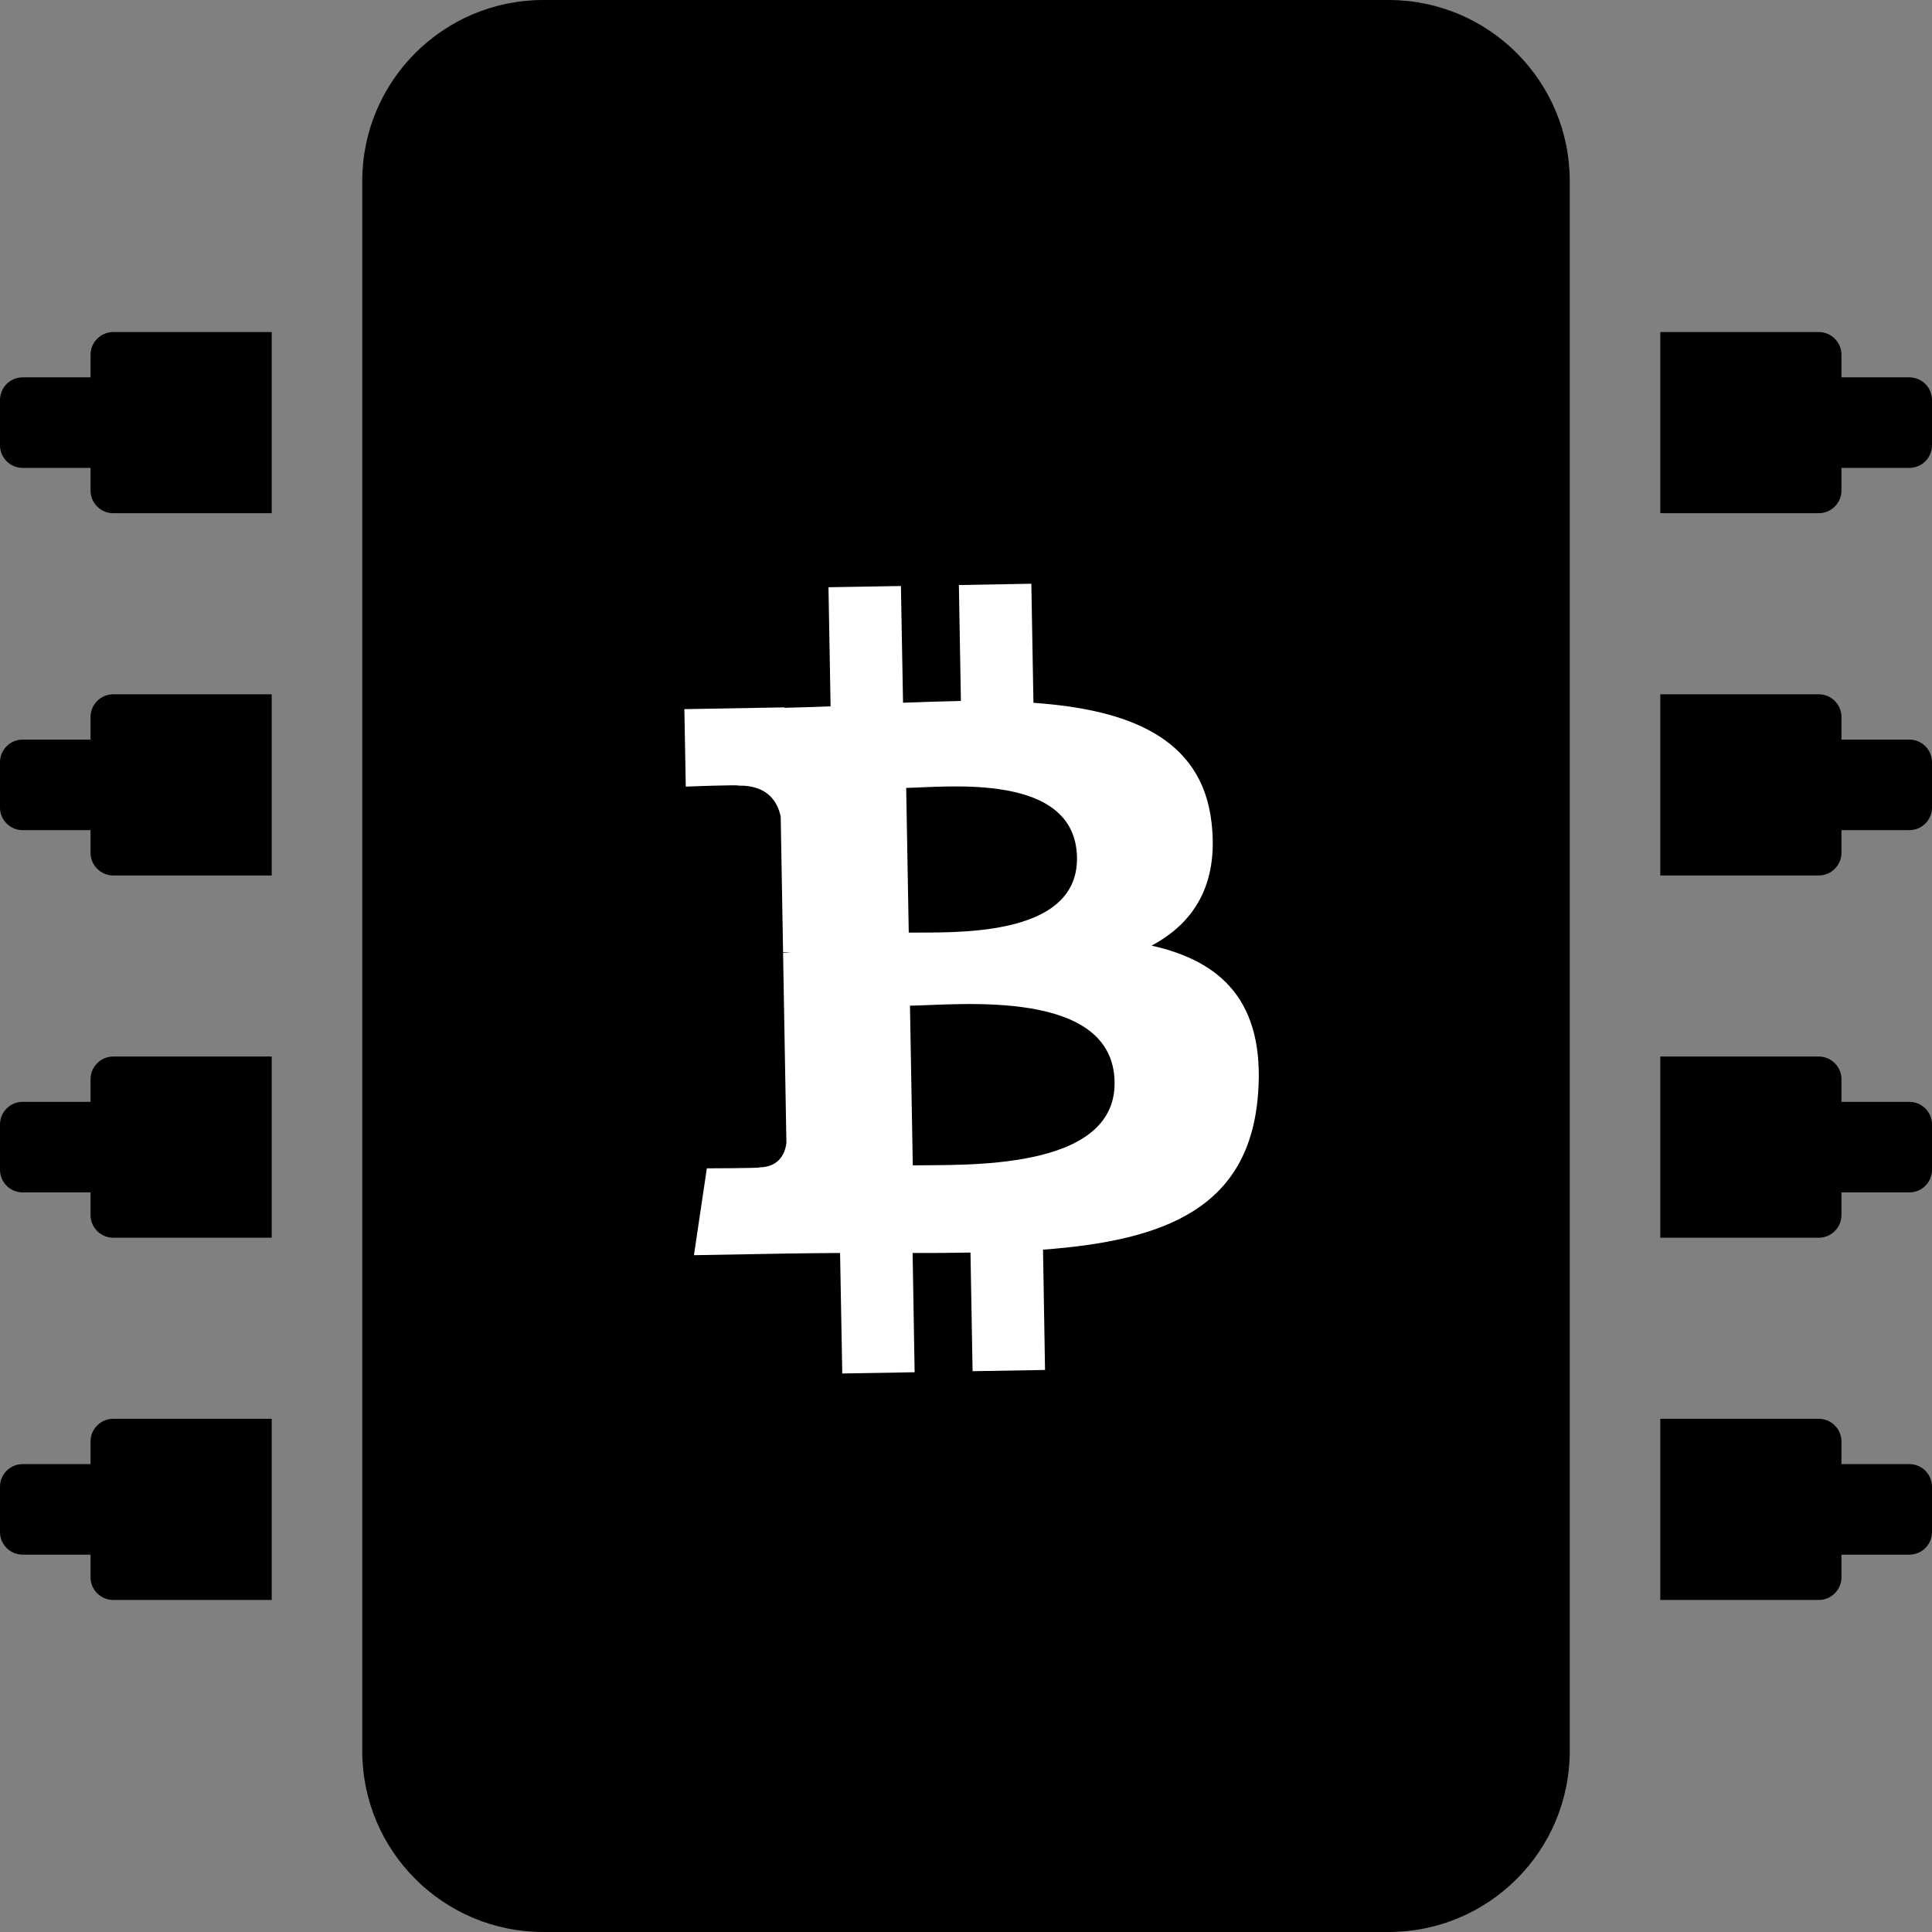 <svg width="22" height="22" viewBox="0 0 22 22" fill="none" xmlns="http://www.w3.org/2000/svg">
<rect x="0" y="0" width="22" height="22" fill="#808080" stroke="none"/>
<g clip-path="url(#clip0_8584_8162)">
<path d="M17.875 2.062V19.938C17.875 21.077 16.952 22 15.812 22H6.188C5.048 22 4.125 21.077 4.125 19.938V2.062C4.125 0.923 5.048 0 6.188 0H15.812C16.952 0 17.875 0.923 17.875 2.062ZM22 4.555V5.07C22 5.139 21.973 5.204 21.924 5.253C21.876 5.301 21.811 5.328 21.742 5.328H20.969V5.586C20.969 5.654 20.942 5.72 20.893 5.768C20.845 5.817 20.779 5.844 20.711 5.844H18.906V3.781H20.711C20.779 3.781 20.845 3.808 20.893 3.857C20.942 3.905 20.969 3.971 20.969 4.039V4.297H21.742C21.811 4.297 21.876 4.324 21.924 4.372C21.973 4.421 22 4.486 22 4.555ZM22 8.68V9.195C22 9.264 21.973 9.329 21.924 9.378C21.876 9.426 21.811 9.453 21.742 9.453H20.969V9.711C20.969 9.779 20.942 9.845 20.893 9.893C20.845 9.942 20.779 9.969 20.711 9.969H18.906V7.906H20.711C20.779 7.906 20.845 7.933 20.893 7.982C20.942 8.03 20.969 8.096 20.969 8.164V8.422H21.742C21.811 8.422 21.876 8.449 21.924 8.497C21.973 8.546 22 8.611 22 8.68ZM22 12.805V13.32C22 13.389 21.973 13.454 21.924 13.503C21.876 13.551 21.811 13.578 21.742 13.578H20.969V13.836C20.969 13.904 20.942 13.97 20.893 14.018C20.845 14.067 20.779 14.094 20.711 14.094H18.906V12.031H20.711C20.779 12.031 20.845 12.058 20.893 12.107C20.942 12.155 20.969 12.221 20.969 12.289V12.547H21.742C21.811 12.547 21.876 12.574 21.924 12.622C21.973 12.671 22 12.736 22 12.805ZM22 16.93V17.445C22 17.514 21.973 17.579 21.924 17.628C21.876 17.676 21.811 17.703 21.742 17.703H20.969V17.961C20.969 18.029 20.942 18.095 20.893 18.143C20.845 18.192 20.779 18.219 20.711 18.219H18.906V16.156H20.711C20.779 16.156 20.845 16.183 20.893 16.232C20.942 16.28 20.969 16.346 20.969 16.414V16.672H21.742C21.811 16.672 21.876 16.699 21.924 16.747C21.973 16.796 22 16.861 22 16.93ZM1.289 16.156H3.094V18.219H1.289C1.221 18.219 1.155 18.192 1.107 18.143C1.058 18.095 1.031 18.029 1.031 17.961V17.703H0.258C0.189 17.703 0.124 17.676 0.076 17.628C0.027 17.579 0 17.514 0 17.445L0 16.93C0 16.861 0.027 16.796 0.076 16.747C0.124 16.699 0.189 16.672 0.258 16.672H1.031V16.414C1.031 16.346 1.058 16.28 1.107 16.232C1.155 16.183 1.221 16.156 1.289 16.156ZM1.289 12.031H3.094V14.094H1.289C1.221 14.094 1.155 14.067 1.107 14.018C1.058 13.97 1.031 13.904 1.031 13.836V13.578H0.258C0.189 13.578 0.124 13.551 0.076 13.503C0.027 13.454 0 13.389 0 13.32L0 12.805C0 12.736 0.027 12.671 0.076 12.622C0.124 12.574 0.189 12.547 0.258 12.547H1.031V12.289C1.031 12.221 1.058 12.155 1.107 12.107C1.155 12.058 1.221 12.031 1.289 12.031ZM1.289 7.906H3.094V9.969H1.289C1.221 9.969 1.155 9.942 1.107 9.893C1.058 9.845 1.031 9.779 1.031 9.711V9.453H0.258C0.189 9.453 0.124 9.426 0.076 9.378C0.027 9.329 0 9.264 0 9.195L0 8.68C0 8.611 0.027 8.546 0.076 8.497C0.124 8.449 0.189 8.422 0.258 8.422H1.031V8.164C1.031 8.096 1.058 8.03 1.107 7.982C1.155 7.933 1.221 7.906 1.289 7.906ZM1.289 3.781H3.094V5.844H1.289C1.221 5.844 1.155 5.817 1.107 5.768C1.058 5.72 1.031 5.654 1.031 5.586V5.328H0.258C0.189 5.328 0.124 5.301 0.076 5.253C0.027 5.204 0 5.139 0 5.07L0 4.555C0 4.486 0.027 4.421 0.076 4.372C0.124 4.324 0.189 4.297 0.258 4.297H1.031V4.039C1.031 3.971 1.058 3.905 1.107 3.857C1.155 3.808 1.221 3.781 1.289 3.781Z" fill="black"/>
<path d="M13.796 9.367C13.685 8.391 12.835 8.078 11.768 8.003L11.744 6.647L10.919 6.662L10.942 7.982C10.725 7.986 10.503 7.994 10.283 8.002L10.259 6.673L9.434 6.687L9.458 8.043C9.279 8.05 9.103 8.056 8.932 8.06L8.932 8.055L7.793 8.075L7.809 8.957C7.809 8.957 8.419 8.934 8.409 8.946C8.743 8.94 8.855 9.132 8.89 9.299L8.917 10.844C8.94 10.844 8.97 10.844 9.004 10.848C8.977 10.849 8.947 10.849 8.917 10.85L8.955 13.015C8.942 13.12 8.883 13.289 8.649 13.293C8.66 13.303 8.049 13.304 8.049 13.304L7.902 14.293L8.976 14.274C9.176 14.27 9.373 14.27 9.566 14.268L9.591 15.64L10.415 15.626L10.392 14.268C10.618 14.269 10.837 14.267 11.051 14.263L11.075 15.614L11.9 15.6L11.877 14.23C13.263 14.127 14.229 13.76 14.326 12.454C14.405 11.403 13.904 10.944 13.113 10.768C13.587 10.516 13.879 10.081 13.796 9.367ZM12.692 12.32C12.71 13.345 10.953 13.259 10.394 13.27L10.362 11.452C10.922 11.443 12.674 11.251 12.692 12.32ZM12.264 9.763C12.28 10.695 10.814 10.612 10.348 10.62L10.319 8.972C10.785 8.964 12.246 8.79 12.264 9.763Z" fill="white"/>
</g>
<defs>
<clipPath id="clip0_8584_8162">
<rect width="22" height="22" fill="white"/>
</clipPath>
</defs>
</svg>

